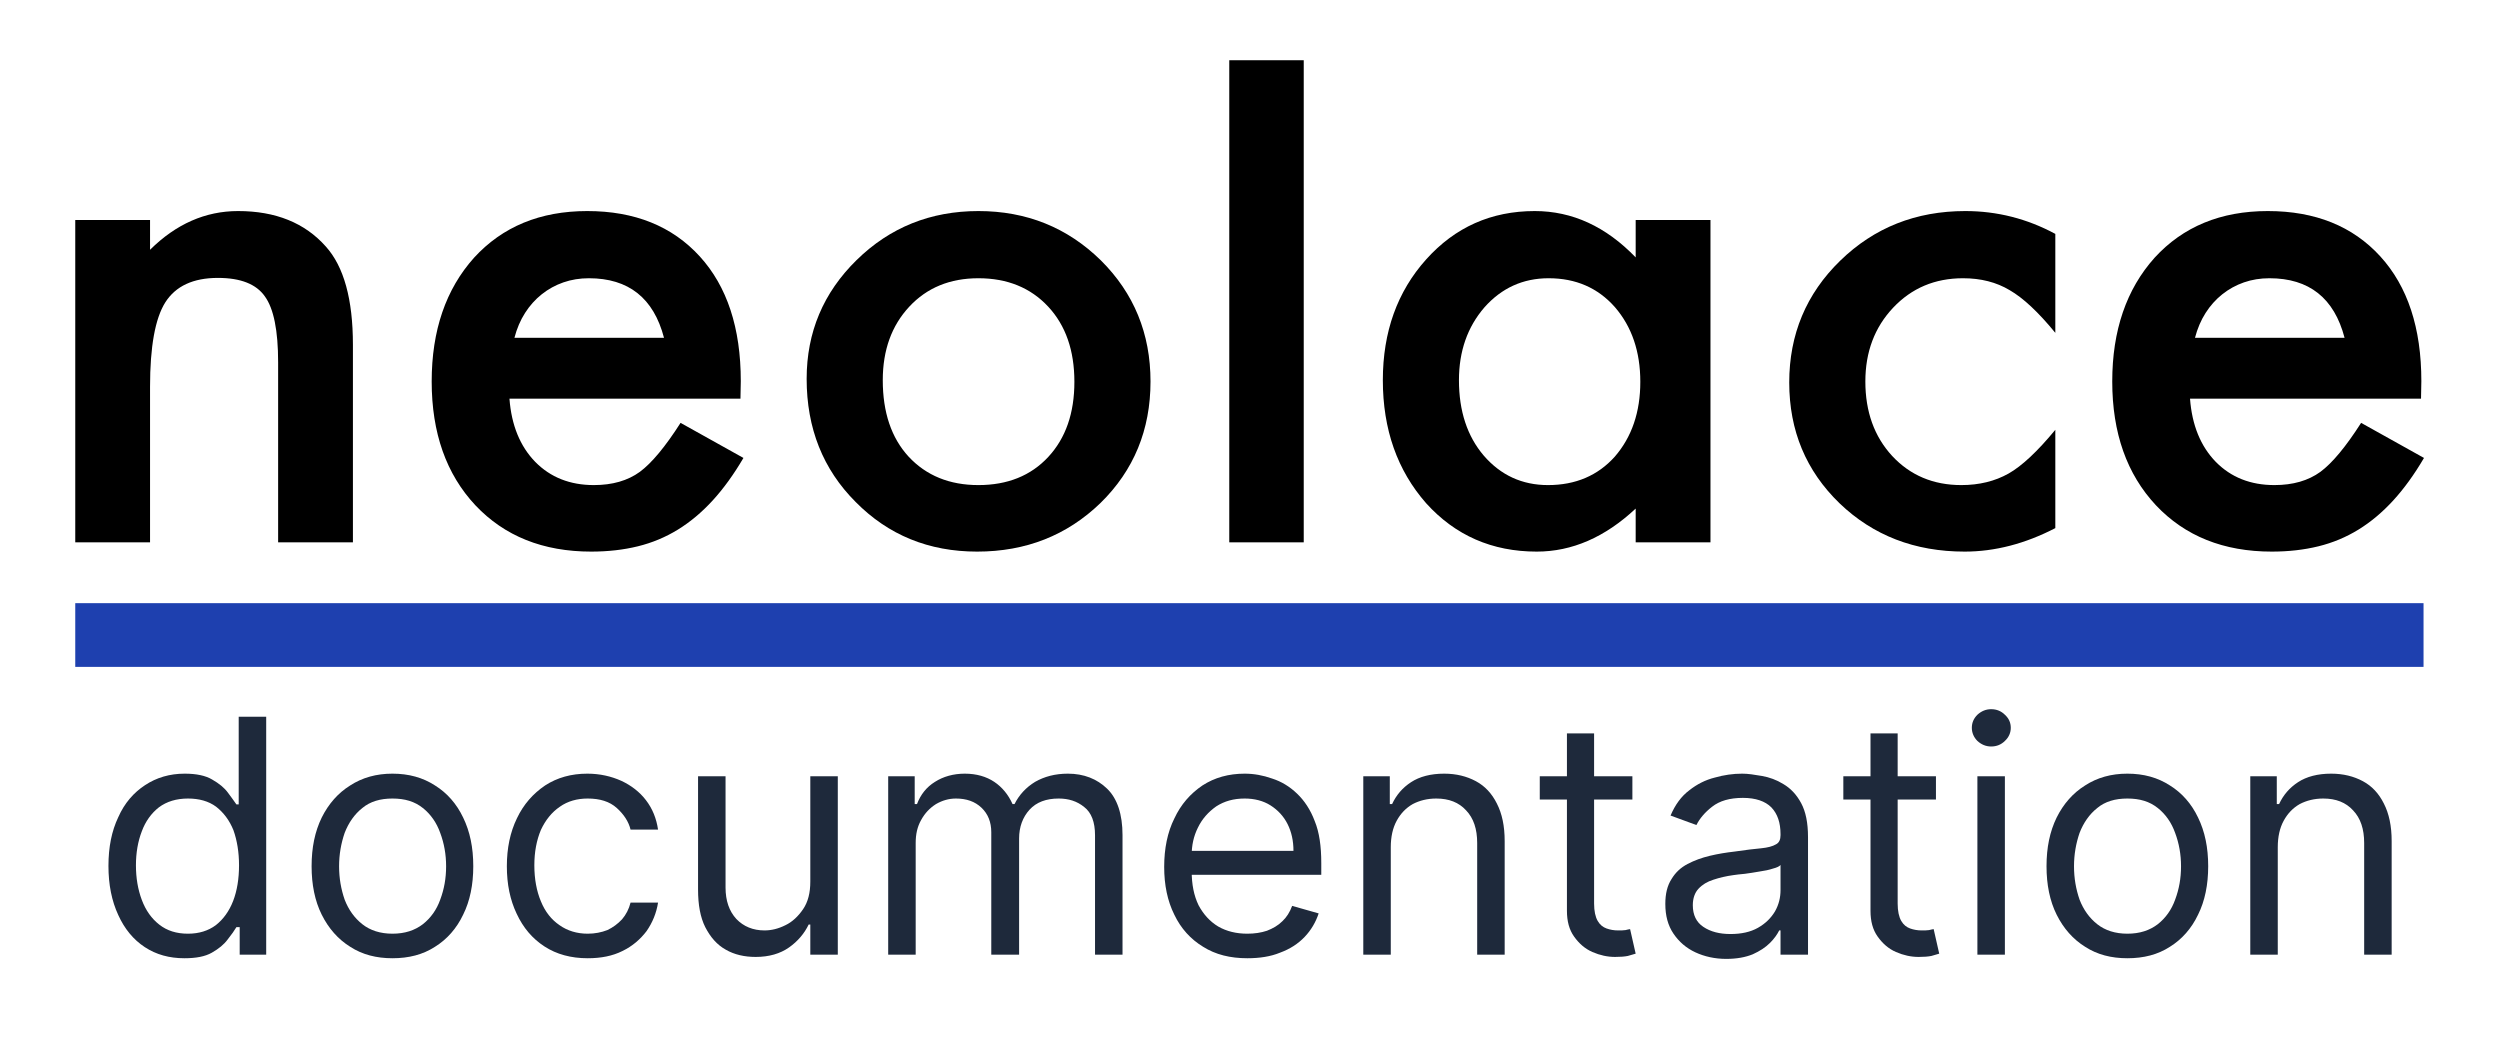 <?xml version="1.0" encoding="UTF-8" standalone="no"?>
<!DOCTYPE svg PUBLIC "-//W3C//DTD SVG 1.1//EN" "http://www.w3.org/Graphics/SVG/1.1/DTD/svg11.dtd">
<svg width="100%" height="100%" viewBox="0 0 550 230" version="1.1" xmlns="http://www.w3.org/2000/svg" xmlns:xlink="http://www.w3.org/1999/xlink" xml:space="preserve" xmlns:serif="http://www.serif.com/" style="fill-rule:evenodd;clip-rule:evenodd;stroke-linejoin:round;stroke-miterlimit:2;">
    <g transform="matrix(2.071,0,0,2.071,-405.211,-72.372)">
        <g transform="matrix(1,0,0,1,114.855,24.875)">
            <path d="M88.799,33.44L96.744,33.44L96.744,36.604C99.51,33.862 102.627,32.491 106.096,32.491C110.08,32.491 113.186,33.745 115.412,36.253C117.334,38.385 118.295,41.866 118.295,46.694L118.295,67.682L110.35,67.682L110.35,48.557C110.35,45.182 109.881,42.85 108.944,41.561C108.03,40.249 106.366,39.592 103.952,39.592C101.327,39.592 99.463,40.46 98.362,42.194C97.284,43.905 96.744,46.893 96.744,51.159L96.744,67.682L88.799,67.682L88.799,33.44Z" style="fill-rule:nonzero;"/>
            <path d="M159.463,52.424L134.924,52.424C135.135,55.237 136.049,57.475 137.666,59.139C139.284,60.78 141.358,61.6 143.889,61.6C145.858,61.6 147.487,61.131 148.776,60.194C150.041,59.256 151.483,57.522 153.1,54.991L159.78,58.717C158.748,60.475 157.659,61.981 156.51,63.235C155.362,64.489 154.131,65.52 152.819,66.329C151.506,67.137 150.088,67.729 148.565,68.104C147.041,68.479 145.389,68.667 143.608,68.667C138.498,68.667 134.397,67.026 131.303,63.745C128.209,60.44 126.662,56.057 126.662,50.596C126.662,45.182 128.162,40.799 131.162,37.448C134.186,34.143 138.194,32.491 143.186,32.491C148.225,32.491 152.209,34.096 155.139,37.307C158.045,40.495 159.498,44.913 159.498,50.561L159.463,52.424ZM151.342,45.956C150.241,41.737 147.58,39.628 143.362,39.628C142.401,39.628 141.498,39.774 140.655,40.067C139.811,40.36 139.043,40.782 138.352,41.333C137.66,41.883 137.069,42.546 136.577,43.319C136.084,44.092 135.709,44.971 135.452,45.956L151.342,45.956Z" style="fill-rule:nonzero;"/>
            <path d="M166.494,50.315C166.494,45.37 168.264,41.163 171.803,37.694C175.342,34.225 179.655,32.491 184.741,32.491C189.85,32.491 194.186,34.237 197.748,37.729C201.264,41.221 203.022,45.51 203.022,50.596C203.022,55.729 201.252,60.03 197.713,63.499C194.151,66.944 189.78,68.667 184.6,68.667C179.467,68.667 175.166,66.909 171.698,63.393C168.229,59.924 166.494,55.565 166.494,50.315ZM174.58,50.456C174.58,53.878 175.494,56.585 177.323,58.577C179.198,60.592 181.67,61.6 184.741,61.6C187.834,61.6 190.307,60.604 192.159,58.612C194.01,56.62 194.936,53.96 194.936,50.631C194.936,47.303 194.01,44.643 192.159,42.651C190.284,40.635 187.811,39.628 184.741,39.628C181.717,39.628 179.268,40.635 177.393,42.651C175.518,44.667 174.58,47.268 174.58,50.456Z" style="fill-rule:nonzero;"/>
            <path d="M254.561,33.44L262.506,33.44L262.506,67.682L254.561,67.682L254.561,64.096C251.303,67.143 247.799,68.667 244.049,68.667C239.315,68.667 235.401,66.956 232.307,63.534C229.237,60.042 227.702,55.682 227.702,50.456C227.702,45.323 229.237,41.046 232.307,37.624C235.377,34.202 239.221,32.491 243.838,32.491C247.823,32.491 251.397,34.131 254.561,37.413L254.561,33.44ZM235.787,50.456C235.787,53.737 236.666,56.409 238.424,58.471C240.229,60.557 242.502,61.6 245.244,61.6C248.174,61.6 250.541,60.592 252.346,58.577C254.151,56.491 255.053,53.842 255.053,50.631C255.053,47.421 254.151,44.772 252.346,42.686C250.541,40.647 248.198,39.628 245.315,39.628C242.596,39.628 240.323,40.659 238.494,42.721C236.69,44.807 235.787,47.385 235.787,50.456Z" style="fill-rule:nonzero;"/>
            <path d="M299.139,34.917L299.139,45.428C297.334,43.225 295.717,41.713 294.287,40.893C292.881,40.049 291.229,39.628 289.33,39.628C286.354,39.628 283.881,40.671 281.912,42.756C279.944,44.842 278.959,47.456 278.959,50.596C278.959,53.807 279.909,56.444 281.807,58.506C283.729,60.569 286.178,61.6 289.155,61.6C291.053,61.6 292.729,61.19 294.182,60.37C295.588,59.573 297.241,58.026 299.139,55.729L299.139,66.171C295.928,67.835 292.717,68.667 289.506,68.667C284.209,68.667 279.78,66.956 276.217,63.534C272.655,60.088 270.873,55.811 270.873,50.702C270.873,45.592 272.678,41.28 276.287,37.764C279.897,34.249 284.327,32.491 289.577,32.491C292.952,32.491 296.139,33.299 299.139,34.917Z" style="fill-rule:nonzero;"/>
            <path d="M337.987,52.424L313.448,52.424C313.659,55.237 314.573,57.475 316.19,59.139C317.807,60.78 319.881,61.6 322.412,61.6C324.381,61.6 326.01,61.131 327.299,60.194C328.565,59.256 330.006,57.522 331.623,54.991L338.303,58.717C337.272,60.475 336.182,61.981 335.034,63.235C333.885,64.489 332.655,65.52 331.342,66.329C330.03,67.137 328.612,67.729 327.088,68.104C325.565,68.479 323.912,68.667 322.131,68.667C317.022,68.667 312.92,67.026 309.827,63.745C306.733,60.44 305.186,56.057 305.186,50.596C305.186,45.182 306.686,40.799 309.686,37.448C312.709,34.143 316.717,32.491 321.709,32.491C326.748,32.491 330.733,34.096 333.662,37.307C336.569,40.495 338.022,44.913 338.022,50.561L337.987,52.424ZM329.866,45.956C328.764,41.737 326.104,39.628 321.885,39.628C320.924,39.628 320.022,39.774 319.178,40.067C318.334,40.36 317.567,40.782 316.875,41.333C316.184,41.883 315.592,42.546 315.1,43.319C314.608,44.092 314.233,44.971 313.975,45.956L329.866,45.956Z" style="fill-rule:nonzero;"/>
        </g>
        <g transform="matrix(1,0,0,1,-0.439,-0.355)">
            <rect x="204.093" y="99.374" width="249.455" height="6.769" style="fill:rgb(30,64,175);"/>
        </g>
        <rect x="326.244" y="41.344" width="7.91" height="51.213" style="fill-rule:nonzero;"/>
    </g>
    <g transform="matrix(1,0,0,1,-37.207,26.02)">
        <g transform="matrix(72,0,0,72,57.394,184.001)">
            <path d="M0.283,0.011C0.237,0.011 0.197,-0 0.162,-0.023C0.127,-0.046 0.1,-0.079 0.081,-0.121C0.061,-0.164 0.051,-0.214 0.051,-0.271C0.051,-0.329 0.061,-0.378 0.081,-0.42C0.1,-0.463 0.128,-0.495 0.163,-0.518C0.198,-0.541 0.238,-0.553 0.284,-0.553C0.32,-0.553 0.348,-0.547 0.368,-0.535C0.389,-0.523 0.405,-0.51 0.416,-0.495C0.427,-0.48 0.436,-0.468 0.442,-0.459L0.449,-0.459L0.449,-0.727L0.533,-0.727L0.533,-0L0.452,-0L0.452,-0.084L0.442,-0.084C0.436,-0.074 0.427,-0.061 0.415,-0.046C0.404,-0.031 0.388,-0.018 0.367,-0.006C0.346,0.006 0.318,0.011 0.283,0.011ZM0.294,-0.064C0.328,-0.064 0.356,-0.073 0.379,-0.09C0.402,-0.108 0.42,-0.133 0.432,-0.164C0.444,-0.195 0.45,-0.232 0.45,-0.273C0.45,-0.313 0.444,-0.349 0.433,-0.38C0.421,-0.41 0.403,-0.434 0.38,-0.452C0.357,-0.469 0.328,-0.477 0.294,-0.477C0.259,-0.477 0.229,-0.468 0.205,-0.45C0.182,-0.432 0.164,-0.407 0.153,-0.377C0.141,-0.346 0.135,-0.311 0.135,-0.273C0.135,-0.234 0.141,-0.199 0.153,-0.167C0.165,-0.135 0.183,-0.11 0.206,-0.092C0.23,-0.073 0.259,-0.064 0.294,-0.064Z" style="fill:rgb(30,41,59);fill-rule:nonzero;"/>
        </g>
        <g transform="matrix(72,0,0,72,102.087,184.001)">
            <path d="M0.298,0.011C0.249,0.011 0.206,-0 0.169,-0.024C0.132,-0.047 0.103,-0.08 0.082,-0.122C0.061,-0.164 0.051,-0.214 0.051,-0.27C0.051,-0.327 0.061,-0.376 0.082,-0.419C0.103,-0.461 0.132,-0.494 0.169,-0.517C0.206,-0.541 0.249,-0.553 0.298,-0.553C0.348,-0.553 0.391,-0.541 0.428,-0.517C0.465,-0.494 0.494,-0.461 0.514,-0.419C0.535,-0.376 0.545,-0.327 0.545,-0.27C0.545,-0.214 0.535,-0.164 0.514,-0.122C0.494,-0.08 0.465,-0.047 0.428,-0.024C0.391,-0 0.348,0.011 0.298,0.011ZM0.298,-0.064C0.336,-0.064 0.366,-0.074 0.391,-0.093C0.415,-0.112 0.433,-0.137 0.444,-0.168C0.456,-0.2 0.462,-0.233 0.462,-0.27C0.462,-0.306 0.456,-0.34 0.444,-0.372C0.433,-0.403 0.415,-0.429 0.391,-0.448C0.366,-0.468 0.336,-0.477 0.298,-0.477C0.261,-0.477 0.23,-0.468 0.206,-0.448C0.182,-0.429 0.164,-0.403 0.152,-0.372C0.141,-0.34 0.135,-0.306 0.135,-0.27C0.135,-0.233 0.141,-0.2 0.152,-0.168C0.164,-0.137 0.182,-0.112 0.206,-0.093C0.23,-0.074 0.261,-0.064 0.298,-0.064Z" style="fill:rgb(30,41,59);fill-rule:nonzero;"/>
        </g>
        <g transform="matrix(72,0,0,72,145.042,184.001)">
            <path d="M0.298,0.011C0.247,0.011 0.203,-0.001 0.166,-0.025C0.129,-0.049 0.101,-0.082 0.081,-0.125C0.061,-0.167 0.051,-0.215 0.051,-0.27C0.051,-0.325 0.061,-0.374 0.082,-0.417C0.102,-0.459 0.131,-0.492 0.168,-0.517C0.205,-0.541 0.248,-0.553 0.297,-0.553C0.335,-0.553 0.37,-0.545 0.401,-0.531C0.431,-0.517 0.457,-0.497 0.476,-0.472C0.496,-0.446 0.508,-0.416 0.513,-0.382L0.429,-0.382C0.423,-0.407 0.408,-0.429 0.387,-0.448C0.365,-0.468 0.335,-0.477 0.298,-0.477C0.266,-0.477 0.237,-0.469 0.213,-0.452C0.188,-0.435 0.169,-0.411 0.155,-0.381C0.142,-0.35 0.135,-0.314 0.135,-0.273C0.135,-0.231 0.142,-0.194 0.155,-0.163C0.168,-0.131 0.187,-0.107 0.212,-0.09C0.236,-0.073 0.265,-0.064 0.298,-0.064C0.32,-0.064 0.34,-0.068 0.358,-0.075C0.375,-0.083 0.39,-0.094 0.403,-0.108C0.415,-0.122 0.424,-0.139 0.429,-0.159L0.513,-0.159C0.508,-0.127 0.496,-0.098 0.478,-0.072C0.459,-0.047 0.435,-0.026 0.404,-0.011C0.374,0.004 0.339,0.011 0.298,0.011Z" style="fill:rgb(30,41,59);fill-rule:nonzero;"/>
        </g>
        <g transform="matrix(72,0,0,72,185.235,184.001)">
            <path d="M0.42,-0.223L0.42,-0.545L0.504,-0.545L0.504,-0L0.42,-0L0.42,-0.092L0.415,-0.092C0.402,-0.065 0.382,-0.041 0.355,-0.022C0.328,-0.003 0.294,0.007 0.253,0.007C0.219,0.007 0.188,-0 0.162,-0.015C0.135,-0.03 0.115,-0.053 0.099,-0.084C0.084,-0.114 0.077,-0.152 0.077,-0.199L0.077,-0.545L0.161,-0.545L0.161,-0.205C0.161,-0.165 0.172,-0.133 0.194,-0.109C0.216,-0.086 0.245,-0.074 0.28,-0.074C0.301,-0.074 0.322,-0.079 0.344,-0.09C0.365,-0.1 0.383,-0.117 0.398,-0.139C0.413,-0.161 0.42,-0.189 0.42,-0.223Z" style="fill:rgb(30,41,59);fill-rule:nonzero;"/>
        </g>
        <g transform="matrix(72,0,0,72,227.065,184.001)">
            <path d="M0.077,-0L0.077,-0.545L0.158,-0.545L0.158,-0.46L0.165,-0.46C0.176,-0.489 0.194,-0.512 0.22,-0.528C0.245,-0.544 0.276,-0.553 0.311,-0.553C0.347,-0.553 0.377,-0.544 0.401,-0.528C0.425,-0.512 0.444,-0.489 0.457,-0.46L0.463,-0.46C0.477,-0.488 0.498,-0.511 0.526,-0.528C0.554,-0.544 0.587,-0.553 0.626,-0.553C0.675,-0.553 0.715,-0.537 0.746,-0.507C0.777,-0.477 0.793,-0.429 0.793,-0.365L0.793,-0L0.709,-0L0.709,-0.365C0.709,-0.405 0.698,-0.434 0.676,-0.451C0.654,-0.469 0.628,-0.477 0.598,-0.477C0.56,-0.477 0.53,-0.466 0.509,-0.443C0.488,-0.42 0.477,-0.39 0.477,-0.355L0.477,-0L0.392,-0L0.392,-0.374C0.392,-0.405 0.382,-0.43 0.362,-0.449C0.342,-0.468 0.316,-0.477 0.284,-0.477C0.262,-0.477 0.242,-0.471 0.223,-0.46C0.204,-0.448 0.189,-0.432 0.178,-0.412C0.166,-0.391 0.161,-0.368 0.161,-0.341L0.161,-0L0.077,-0Z" style="fill:rgb(30,41,59);fill-rule:nonzero;"/>
        </g>
        <g transform="matrix(72,0,0,72,289.656,184.001)">
            <path d="M0.305,0.011C0.253,0.011 0.208,-0 0.17,-0.024C0.132,-0.047 0.102,-0.08 0.082,-0.122C0.061,-0.164 0.051,-0.213 0.051,-0.268C0.051,-0.324 0.061,-0.374 0.082,-0.416C0.102,-0.459 0.131,-0.492 0.168,-0.517C0.205,-0.541 0.248,-0.553 0.297,-0.553C0.325,-0.553 0.353,-0.548 0.381,-0.538C0.409,-0.529 0.434,-0.514 0.457,-0.492C0.479,-0.471 0.498,-0.443 0.511,-0.408C0.525,-0.374 0.531,-0.331 0.531,-0.28L0.531,-0.244L0.111,-0.244L0.111,-0.317L0.446,-0.317C0.446,-0.348 0.44,-0.375 0.428,-0.399C0.416,-0.423 0.398,-0.442 0.376,-0.456C0.354,-0.47 0.327,-0.477 0.297,-0.477C0.263,-0.477 0.235,-0.469 0.21,-0.453C0.186,-0.436 0.167,-0.415 0.154,-0.388C0.141,-0.362 0.135,-0.334 0.135,-0.304L0.135,-0.256C0.135,-0.214 0.142,-0.18 0.156,-0.151C0.171,-0.123 0.191,-0.101 0.216,-0.086C0.242,-0.071 0.272,-0.064 0.305,-0.064C0.327,-0.064 0.347,-0.067 0.365,-0.073C0.383,-0.08 0.399,-0.089 0.412,-0.102C0.425,-0.114 0.435,-0.13 0.442,-0.149L0.523,-0.126C0.514,-0.099 0.5,-0.075 0.48,-0.054C0.46,-0.033 0.435,-0.017 0.405,-0.006C0.376,0.006 0.342,0.011 0.305,0.011Z" style="fill:rgb(30,41,59);fill-rule:nonzero;"/>
        </g>
        <g transform="matrix(72,0,0,72,331.587,184.001)">
            <path d="M0.161,-0.328L0.161,-0L0.077,-0L0.077,-0.545L0.158,-0.545L0.158,-0.46L0.165,-0.46C0.178,-0.488 0.197,-0.51 0.223,-0.527C0.249,-0.544 0.283,-0.553 0.324,-0.553C0.361,-0.553 0.393,-0.545 0.421,-0.53C0.449,-0.515 0.47,-0.492 0.485,-0.462C0.501,-0.431 0.509,-0.393 0.509,-0.347L0.509,-0L0.425,-0L0.425,-0.341C0.425,-0.384 0.414,-0.417 0.391,-0.441C0.369,-0.465 0.339,-0.477 0.3,-0.477C0.273,-0.477 0.249,-0.471 0.228,-0.46C0.207,-0.448 0.191,-0.431 0.179,-0.409C0.167,-0.387 0.161,-0.36 0.161,-0.328Z" style="fill:rgb(30,41,59);fill-rule:nonzero;"/>
        </g>
        <g transform="matrix(72,0,0,72,373.724,184.001)">
            <path d="M0.314,-0.545L0.314,-0.474L0.031,-0.474L0.031,-0.545L0.314,-0.545ZM0.114,-0.676L0.197,-0.676L0.197,-0.156C0.197,-0.133 0.201,-0.115 0.208,-0.103C0.215,-0.091 0.224,-0.084 0.235,-0.08C0.246,-0.076 0.258,-0.074 0.27,-0.074C0.279,-0.074 0.287,-0.074 0.293,-0.075C0.299,-0.077 0.303,-0.077 0.307,-0.078L0.324,-0.003C0.318,-0.001 0.31,0.001 0.3,0.004C0.29,0.006 0.277,0.007 0.261,0.007C0.238,0.007 0.215,0.002 0.192,-0.008C0.169,-0.018 0.151,-0.034 0.136,-0.055C0.121,-0.076 0.114,-0.102 0.114,-0.134L0.114,-0.676Z" style="fill:rgb(30,41,59);fill-rule:nonzero;"/>
        </g>
        <g transform="matrix(72,0,0,72,399.906,184.001)">
            <path d="M0.237,0.013C0.203,0.013 0.171,0.006 0.143,-0.007C0.115,-0.02 0.093,-0.039 0.076,-0.064C0.059,-0.089 0.051,-0.119 0.051,-0.155C0.051,-0.186 0.057,-0.211 0.07,-0.231C0.082,-0.251 0.098,-0.266 0.119,-0.277C0.14,-0.288 0.162,-0.296 0.187,-0.302C0.212,-0.308 0.237,-0.312 0.263,-0.315C0.296,-0.32 0.323,-0.323 0.344,-0.325C0.364,-0.327 0.379,-0.331 0.389,-0.337C0.399,-0.342 0.403,-0.352 0.403,-0.365L0.403,-0.368C0.403,-0.403 0.394,-0.43 0.375,-0.45C0.356,-0.469 0.327,-0.479 0.288,-0.479C0.248,-0.479 0.217,-0.47 0.194,-0.452C0.172,-0.435 0.156,-0.416 0.146,-0.396L0.067,-0.425C0.081,-0.458 0.1,-0.484 0.124,-0.502C0.148,-0.521 0.174,-0.534 0.202,-0.541C0.23,-0.549 0.258,-0.553 0.286,-0.553C0.303,-0.553 0.323,-0.55 0.346,-0.546C0.369,-0.542 0.391,-0.534 0.412,-0.521C0.434,-0.508 0.452,-0.489 0.466,-0.463C0.48,-0.437 0.487,-0.403 0.487,-0.359L0.487,-0L0.403,-0L0.403,-0.074L0.399,-0.074C0.393,-0.062 0.384,-0.049 0.371,-0.036C0.357,-0.022 0.34,-0.011 0.318,-0.001C0.296,0.008 0.269,0.013 0.237,0.013ZM0.25,-0.063C0.283,-0.063 0.311,-0.069 0.334,-0.082C0.357,-0.095 0.374,-0.112 0.386,-0.132C0.398,-0.153 0.403,-0.175 0.403,-0.197L0.403,-0.274C0.4,-0.27 0.392,-0.266 0.38,-0.263C0.368,-0.259 0.354,-0.256 0.339,-0.254C0.323,-0.251 0.308,-0.249 0.294,-0.247C0.279,-0.246 0.268,-0.244 0.259,-0.243C0.237,-0.24 0.216,-0.235 0.198,-0.229C0.179,-0.223 0.164,-0.214 0.152,-0.201C0.141,-0.189 0.135,-0.172 0.135,-0.151C0.135,-0.121 0.146,-0.099 0.167,-0.085C0.189,-0.07 0.217,-0.063 0.25,-0.063Z" style="fill:rgb(30,41,59);fill-rule:nonzero;"/>
        </g>
        <g transform="matrix(72,0,0,72,440.508,184.001)">
            <path d="M0.314,-0.545L0.314,-0.474L0.031,-0.474L0.031,-0.545L0.314,-0.545ZM0.114,-0.676L0.197,-0.676L0.197,-0.156C0.197,-0.133 0.201,-0.115 0.208,-0.103C0.215,-0.091 0.224,-0.084 0.235,-0.08C0.246,-0.076 0.258,-0.074 0.27,-0.074C0.279,-0.074 0.287,-0.074 0.293,-0.075C0.299,-0.077 0.303,-0.077 0.307,-0.078L0.324,-0.003C0.318,-0.001 0.31,0.001 0.3,0.004C0.29,0.006 0.277,0.007 0.261,0.007C0.238,0.007 0.215,0.002 0.192,-0.008C0.169,-0.018 0.151,-0.034 0.136,-0.055C0.121,-0.076 0.114,-0.102 0.114,-0.134L0.114,-0.676Z" style="fill:rgb(30,41,59);fill-rule:nonzero;"/>
        </g>
        <g transform="matrix(72,0,0,72,466.69,184.001)">
            <path d="M0.077,-0L0.077,-0.545L0.161,-0.545L0.161,-0L0.077,-0ZM0.119,-0.636C0.103,-0.636 0.089,-0.642 0.077,-0.653C0.066,-0.664 0.06,-0.678 0.06,-0.693C0.06,-0.709 0.066,-0.722 0.077,-0.733C0.089,-0.744 0.103,-0.75 0.119,-0.75C0.136,-0.75 0.15,-0.744 0.161,-0.733C0.173,-0.722 0.179,-0.709 0.179,-0.693C0.179,-0.678 0.173,-0.664 0.161,-0.653C0.15,-0.642 0.136,-0.636 0.119,-0.636Z" style="fill:rgb(30,41,59);fill-rule:nonzero;"/>
        </g>
        <g transform="matrix(72,0,0,72,483.769,184.001)">
            <path d="M0.298,0.011C0.249,0.011 0.206,-0 0.169,-0.024C0.132,-0.047 0.103,-0.08 0.082,-0.122C0.061,-0.164 0.051,-0.214 0.051,-0.27C0.051,-0.327 0.061,-0.376 0.082,-0.419C0.103,-0.461 0.132,-0.494 0.169,-0.517C0.206,-0.541 0.249,-0.553 0.298,-0.553C0.348,-0.553 0.391,-0.541 0.428,-0.517C0.465,-0.494 0.494,-0.461 0.514,-0.419C0.535,-0.376 0.545,-0.327 0.545,-0.27C0.545,-0.214 0.535,-0.164 0.514,-0.122C0.494,-0.08 0.465,-0.047 0.428,-0.024C0.391,-0 0.348,0.011 0.298,0.011ZM0.298,-0.064C0.336,-0.064 0.366,-0.074 0.391,-0.093C0.415,-0.112 0.433,-0.137 0.444,-0.168C0.456,-0.2 0.462,-0.233 0.462,-0.27C0.462,-0.306 0.456,-0.34 0.444,-0.372C0.433,-0.403 0.415,-0.429 0.391,-0.448C0.366,-0.468 0.336,-0.477 0.298,-0.477C0.261,-0.477 0.23,-0.468 0.206,-0.448C0.182,-0.429 0.164,-0.403 0.152,-0.372C0.141,-0.34 0.135,-0.306 0.135,-0.27C0.135,-0.233 0.141,-0.2 0.152,-0.168C0.164,-0.137 0.182,-0.112 0.206,-0.093C0.23,-0.074 0.261,-0.064 0.298,-0.064Z" style="fill:rgb(30,41,59);fill-rule:nonzero;"/>
        </g>
        <g transform="matrix(72,0,0,72,526.724,184.001)">
            <path d="M0.161,-0.328L0.161,-0L0.077,-0L0.077,-0.545L0.158,-0.545L0.158,-0.46L0.165,-0.46C0.178,-0.488 0.197,-0.51 0.223,-0.527C0.249,-0.544 0.283,-0.553 0.324,-0.553C0.361,-0.553 0.393,-0.545 0.421,-0.53C0.449,-0.515 0.47,-0.492 0.485,-0.462C0.501,-0.431 0.509,-0.393 0.509,-0.347L0.509,-0L0.425,-0L0.425,-0.341C0.425,-0.384 0.414,-0.417 0.391,-0.441C0.369,-0.465 0.339,-0.477 0.3,-0.477C0.273,-0.477 0.249,-0.471 0.228,-0.46C0.207,-0.448 0.191,-0.431 0.179,-0.409C0.167,-0.387 0.161,-0.36 0.161,-0.328Z" style="fill:rgb(30,41,59);fill-rule:nonzero;"/>
        </g>
    </g>
</svg>
